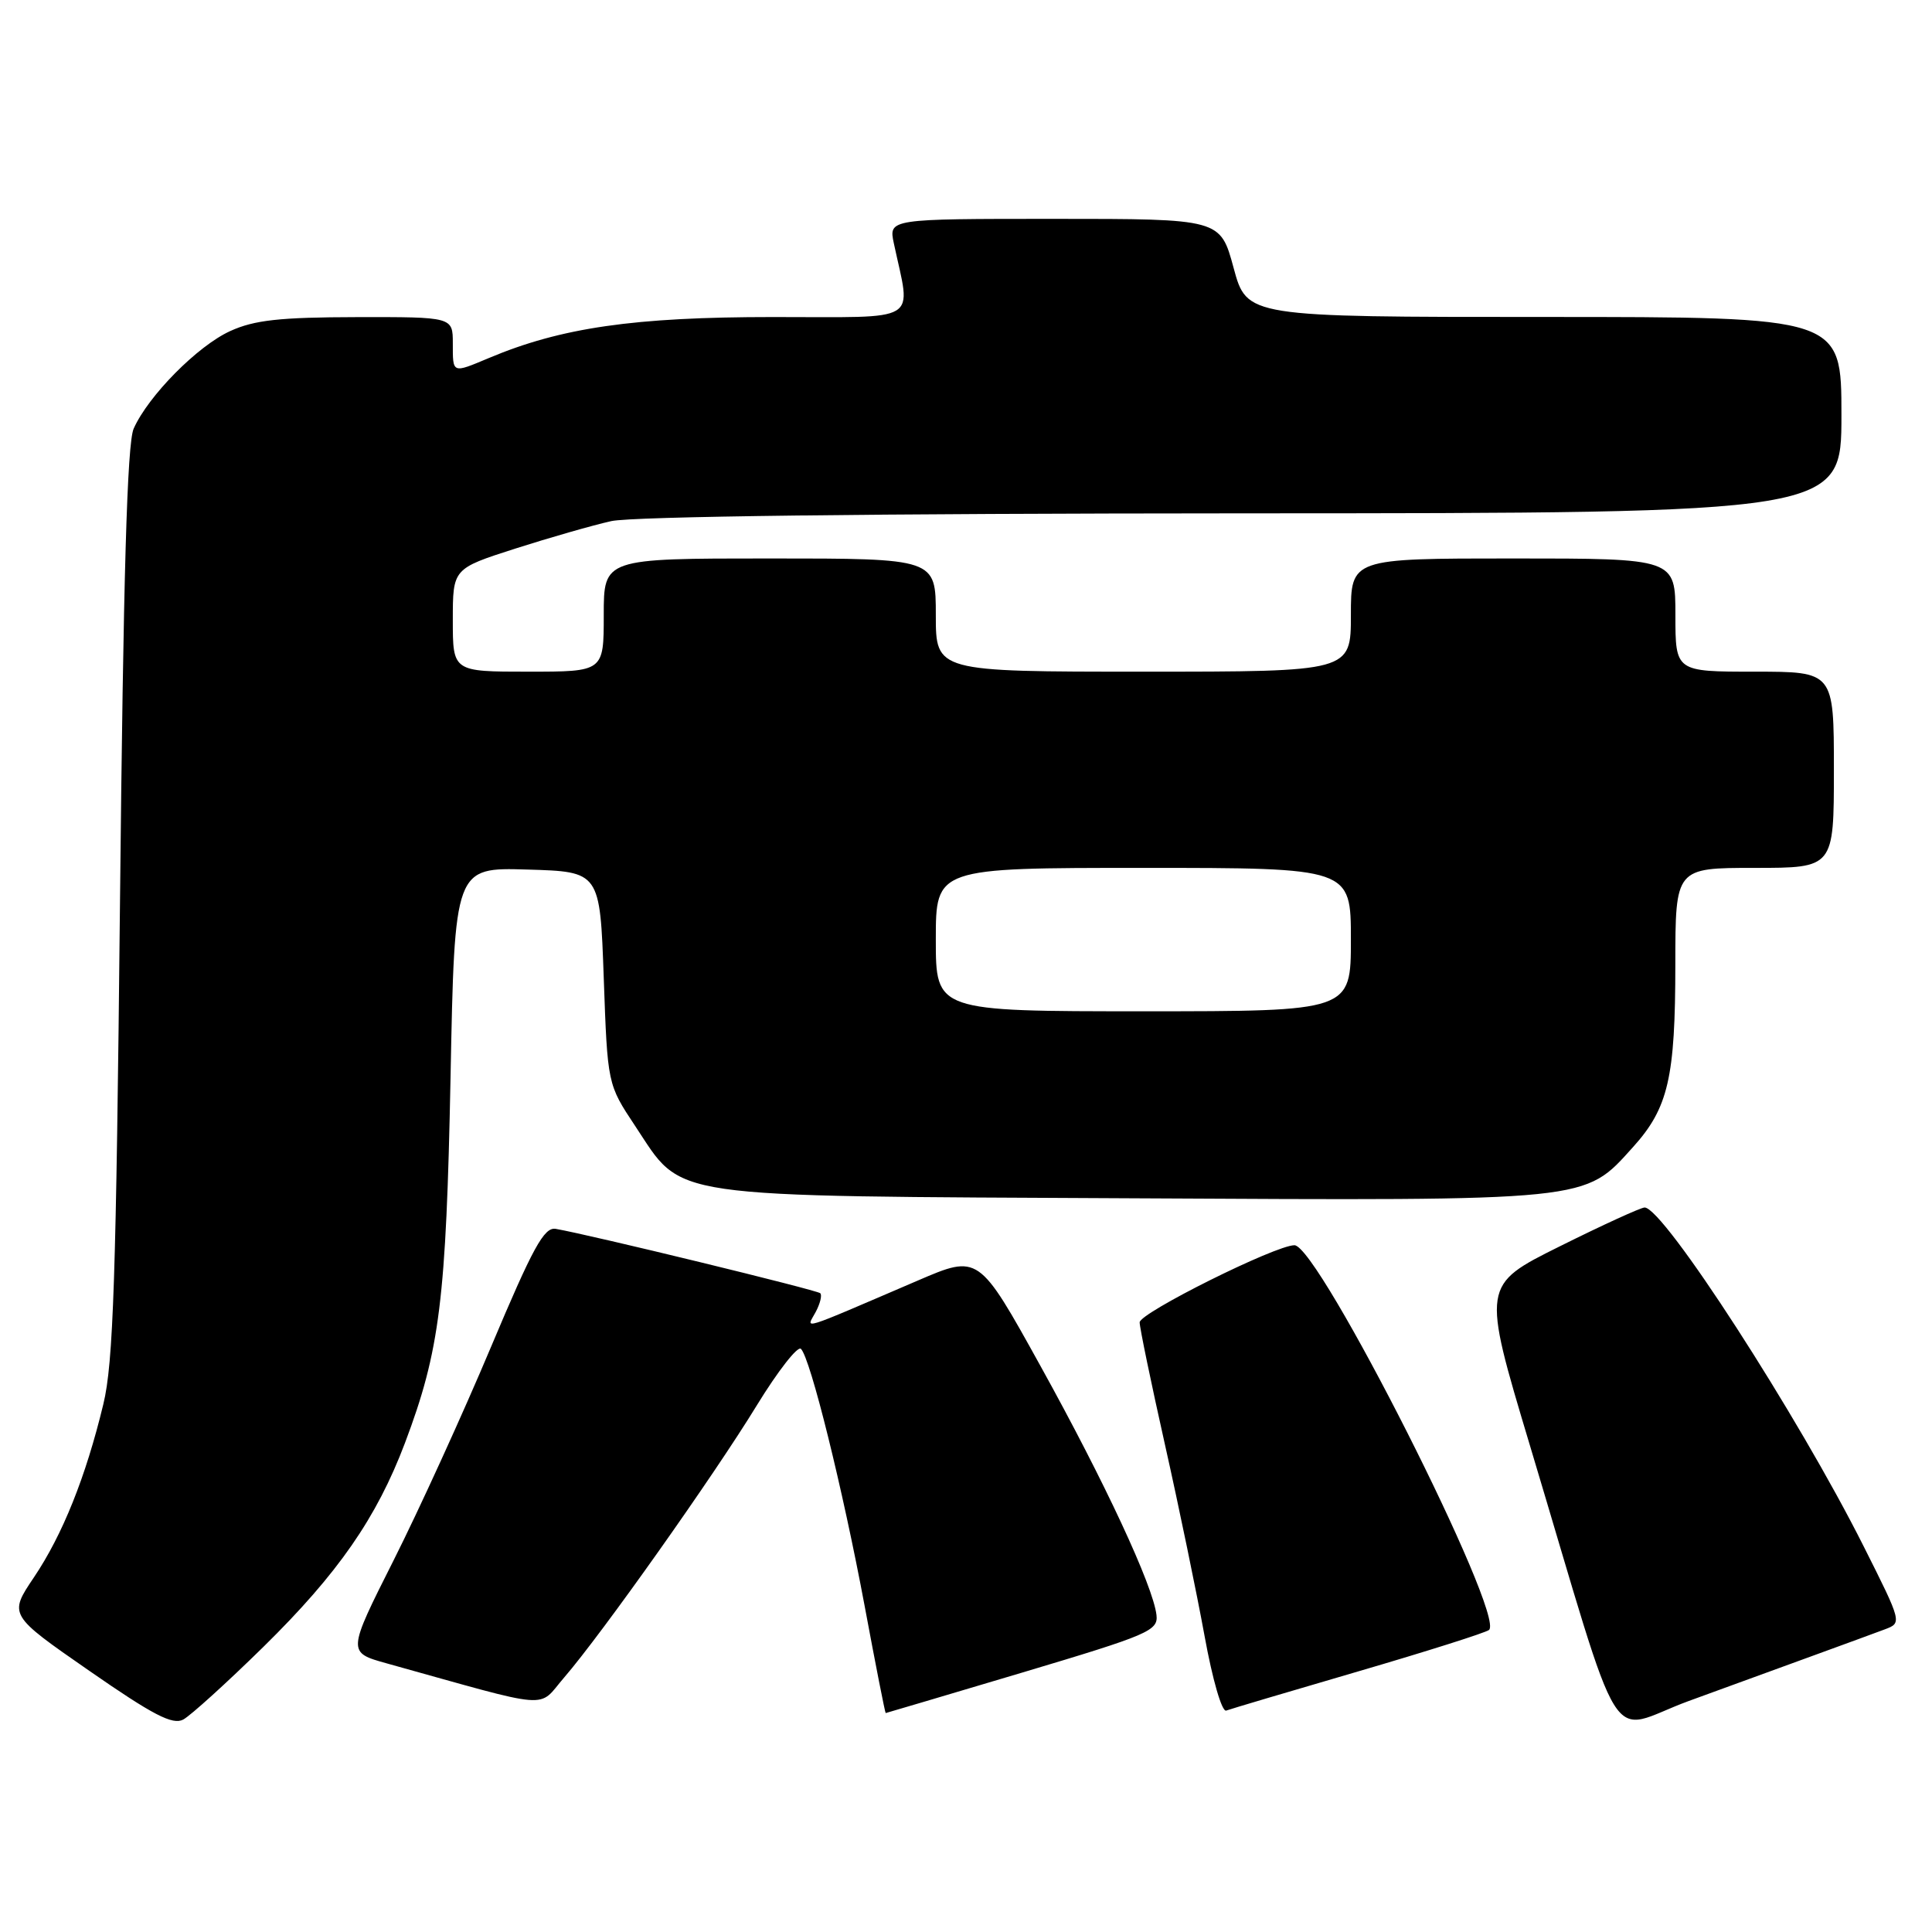 <?xml version="1.0" encoding="UTF-8" standalone="no"?>
<!DOCTYPE svg PUBLIC "-//W3C//DTD SVG 1.1//EN" "http://www.w3.org/Graphics/SVG/1.1/DTD/svg11.dtd" >
<svg xmlns="http://www.w3.org/2000/svg" xmlns:xlink="http://www.w3.org/1999/xlink" version="1.1" viewBox="0 0 256 256">
 <g >
 <path fill="currentColor"
d=" M 34.92 218.20 C 44.80 208.49 49.91 201.12 53.66 191.20 C 58.28 178.95 59.12 172.23 59.70 142.72 C 60.24 114.93 60.24 114.93 69.87 115.22 C 79.50 115.50 79.50 115.50 80.00 129.59 C 80.50 143.68 80.50 143.68 84.15 149.18 C 90.65 158.95 87.27 158.46 150.00 158.78 C 211.12 159.10 209.85 159.23 216.37 152.01 C 221.06 146.82 221.99 142.81 221.99 127.75 C 222.00 115.00 222.00 115.00 232.50 115.00 C 243.00 115.00 243.00 115.00 243.00 102.00 C 243.00 89.00 243.00 89.00 232.50 89.00 C 222.00 89.00 222.00 89.00 222.00 81.50 C 222.00 74.00 222.00 74.00 200.50 74.00 C 179.00 74.00 179.00 74.00 179.00 81.50 C 179.00 89.00 179.00 89.00 151.50 89.00 C 124.00 89.00 124.00 89.00 124.00 81.50 C 124.00 74.00 124.00 74.00 102.00 74.00 C 80.00 74.00 80.00 74.00 80.00 81.50 C 80.00 89.00 80.00 89.00 70.00 89.00 C 60.00 89.00 60.00 89.00 60.00 82.18 C 60.00 75.35 60.00 75.35 68.25 72.70 C 72.79 71.25 78.53 69.60 81.00 69.05 C 83.80 68.43 115.52 68.04 164.75 68.02 C 244.00 68.00 244.00 68.00 244.00 55.00 C 244.00 42.00 244.00 42.00 204.61 42.00 C 165.22 42.00 165.22 42.00 163.46 35.50 C 161.70 29.00 161.70 29.00 139.73 29.00 C 117.75 29.00 117.75 29.00 118.44 32.25 C 120.72 42.98 122.32 42.00 102.38 42.01 C 84.03 42.01 74.34 43.41 64.78 47.44 C 59.89 49.49 60.00 49.54 60.00 45.50 C 60.00 42.00 60.00 42.00 47.25 42.02 C 37.08 42.04 33.69 42.41 30.50 43.87 C 26.19 45.83 19.65 52.44 17.71 56.80 C 16.85 58.75 16.34 76.24 15.90 119.50 C 15.39 169.37 15.02 180.61 13.69 186.07 C 11.37 195.69 8.29 203.37 4.50 209.00 C 1.15 213.98 1.15 213.98 11.83 221.39 C 20.29 227.26 22.87 228.60 24.28 227.85 C 25.26 227.32 30.05 222.98 34.92 218.20 Z  M 240.50 219.29 C 244.35 217.89 248.52 216.36 249.77 215.89 C 252.03 215.04 252.02 215.00 246.97 204.95 C 238.26 187.59 220.43 160.00 217.92 160.00 C 217.43 160.00 212.37 162.31 206.69 165.14 C 196.35 170.28 196.35 170.28 202.68 191.39 C 215.45 233.91 212.68 229.45 223.77 225.39 C 229.12 223.44 236.65 220.69 240.50 219.29 Z  M 135.50 221.61 C 152.21 216.62 153.48 216.08 153.24 214.00 C 152.79 210.13 146.40 196.40 137.88 181.02 C 129.68 166.21 129.68 166.21 121.59 169.69 C 105.53 176.58 106.83 176.18 108.07 173.87 C 108.67 172.75 108.95 171.62 108.69 171.36 C 108.28 170.94 78.29 163.64 73.64 162.83 C 72.10 162.56 70.62 165.27 65.05 178.50 C 61.35 187.30 55.55 200.00 52.17 206.72 C 46.01 218.95 46.01 218.95 51.26 220.41 C 73.67 226.65 71.14 226.45 74.76 222.27 C 79.73 216.52 94.60 195.51 100.28 186.22 C 103.07 181.67 105.70 178.30 106.13 178.73 C 107.39 179.99 111.66 197.25 114.56 212.75 C 116.02 220.59 117.28 227.00 117.36 226.99 C 117.44 226.98 125.60 224.56 135.50 221.61 Z  M 180.00 221.46 C 189.07 218.81 196.86 216.34 197.30 215.98 C 199.54 214.09 174.72 165.00 171.52 165.00 C 169.00 165.00 151.00 173.97 151.01 175.22 C 151.01 175.92 152.53 183.25 154.38 191.50 C 156.23 199.75 158.58 211.12 159.61 216.77 C 160.67 222.60 161.91 226.87 162.48 226.66 C 163.04 226.45 170.93 224.11 180.00 221.46 Z  M 124.00 124.50 C 124.00 115.00 124.00 115.00 151.50 115.00 C 179.00 115.00 179.00 115.00 179.00 124.50 C 179.00 134.00 179.00 134.00 151.50 134.00 C 124.00 134.00 124.00 134.00 124.00 124.50 Z "/>
</g>
</svg>